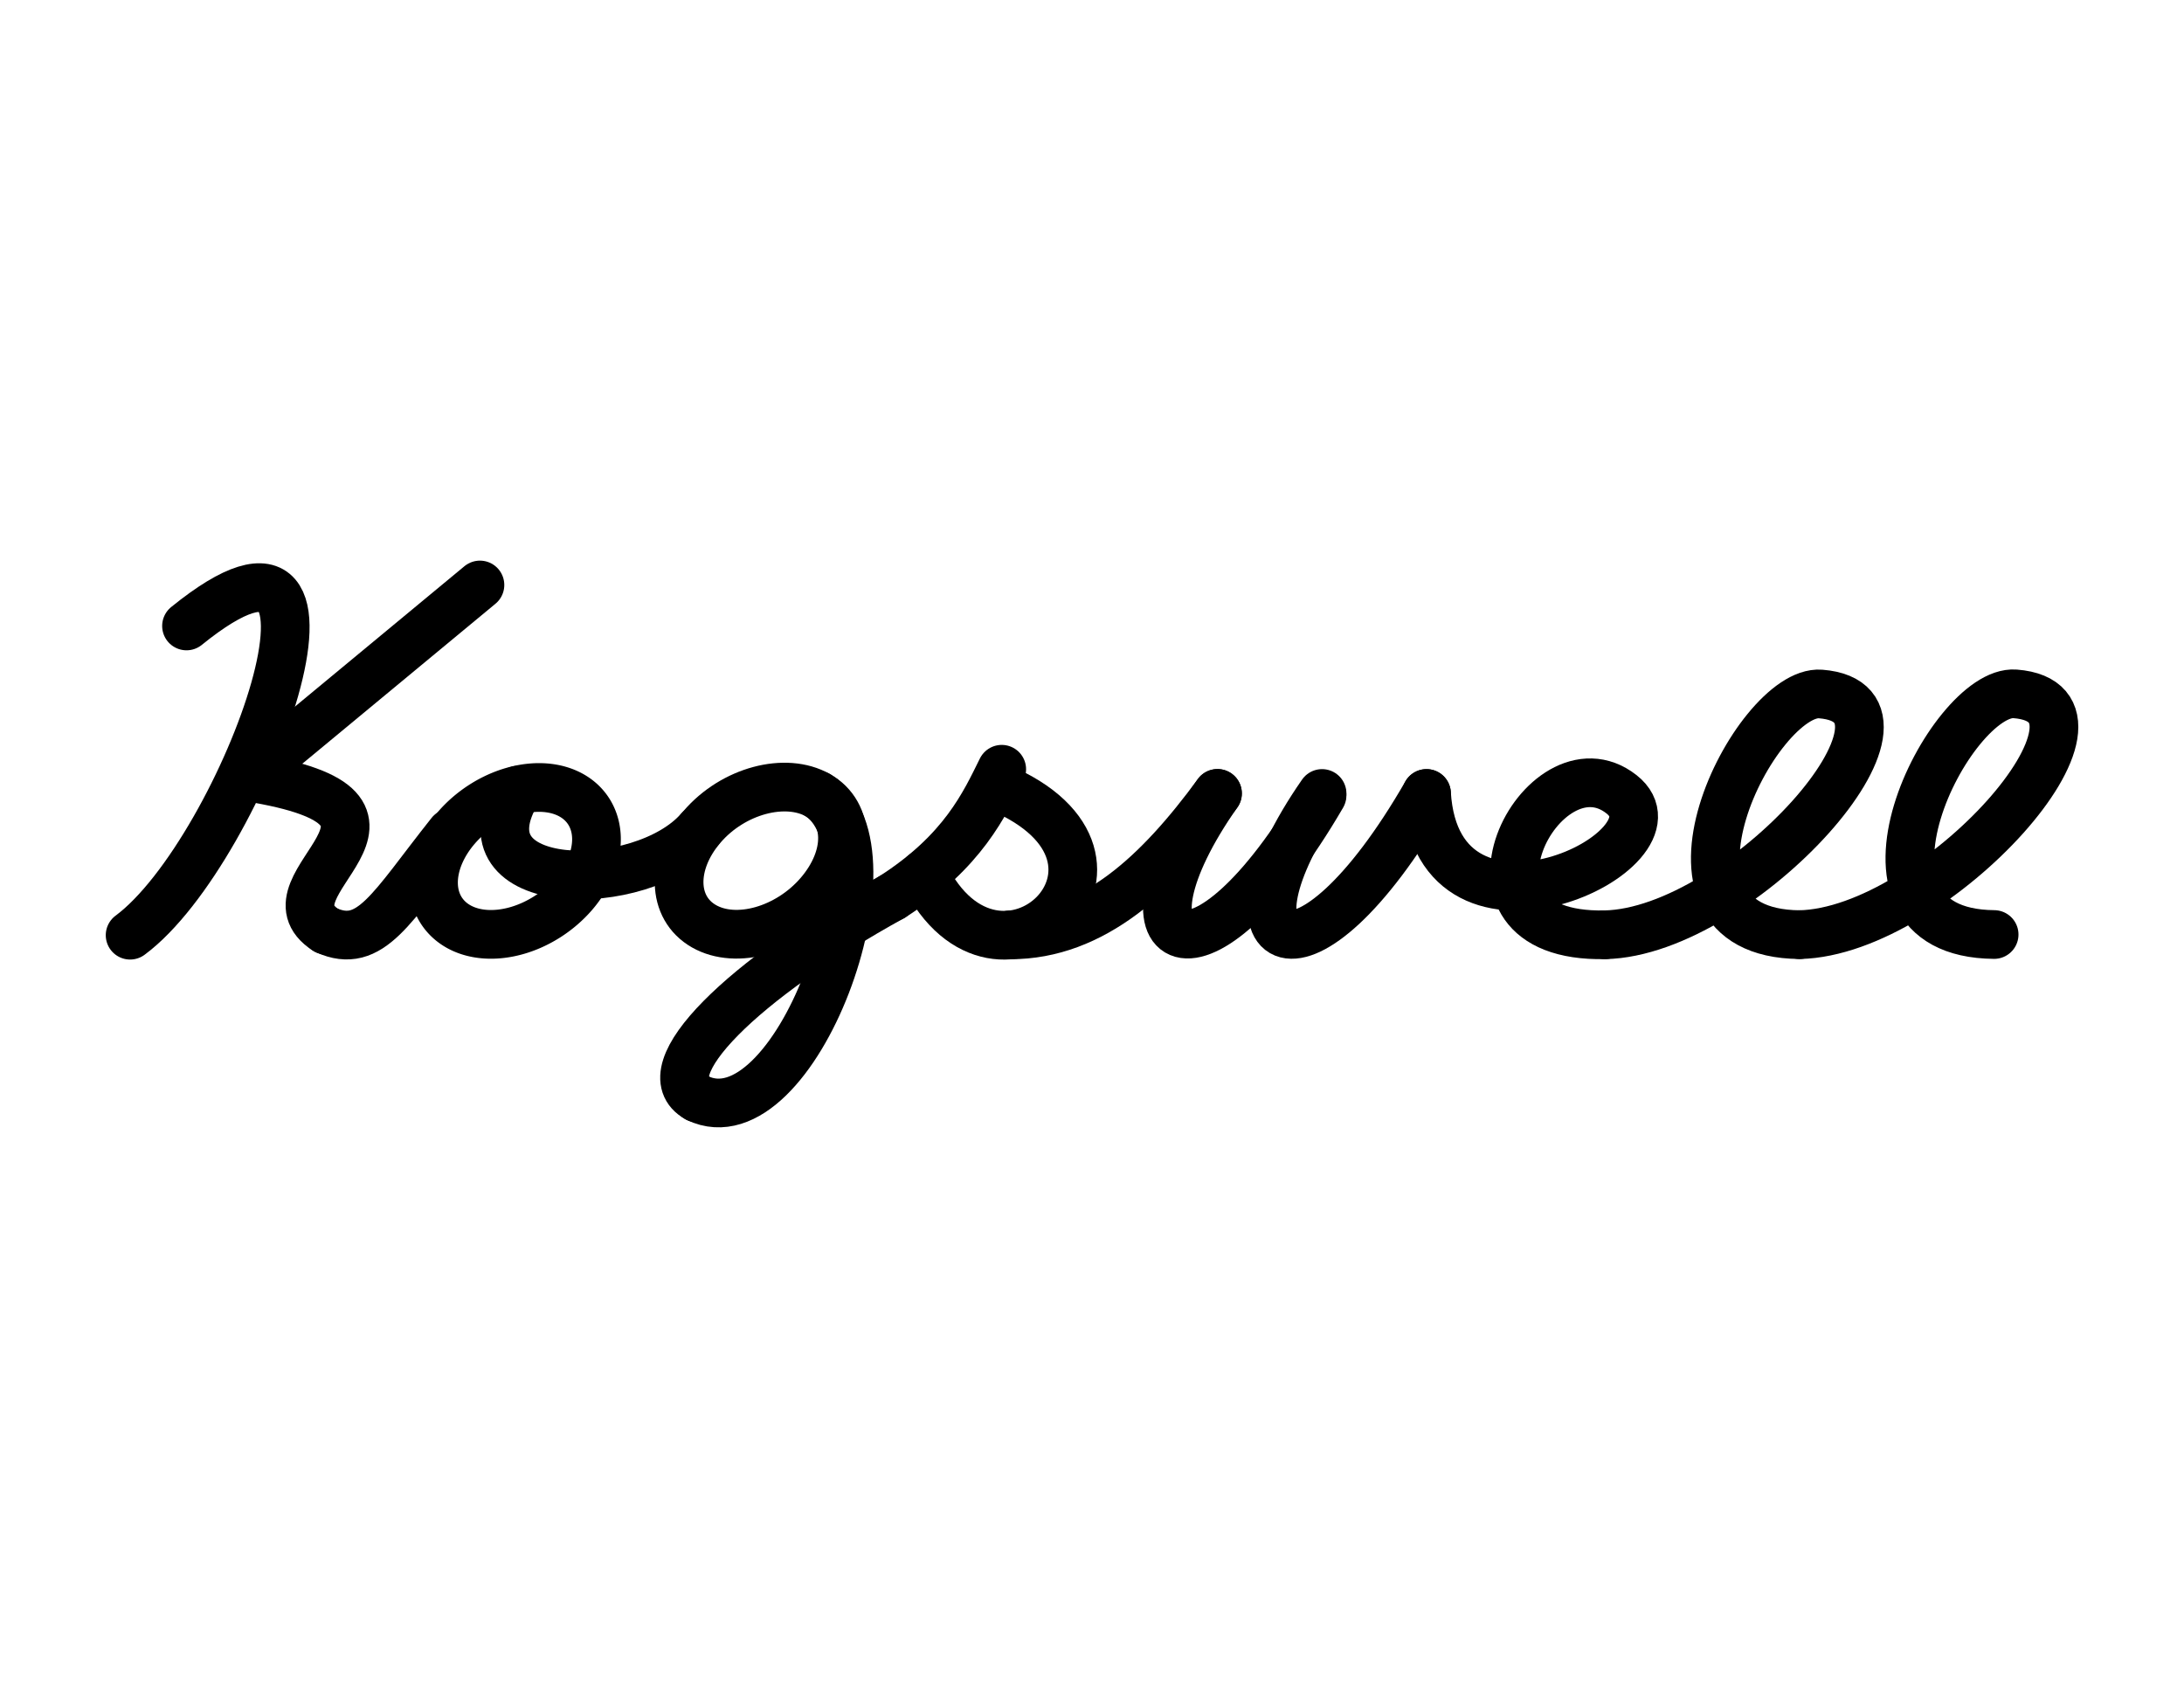 <?xml version="1.0" encoding="UTF-8" standalone="no"?>
<!-- Created with Inkscape (http://www.inkscape.org/) -->

<svg
   width="11in"
   height="8.5in"
   viewBox="0 0 279.4 215.9"
   version="1.1"
   id="svg511"
   xmlns="http://www.w3.org/2000/svg"
   xmlns:svg="http://www.w3.org/2000/svg">
  <defs
     id="defs508" />
  <g
     id="layer1">
    <g
       id="g726"
       transform="translate(-1.249,-9.337)"
       style="fill:none;stroke:#000000;stroke-opacity:1">
      <path
         style="fill:none;stroke:#000000;stroke-width:6.229;stroke-linecap:round;stroke-linejoin:miter;stroke-miterlimit:4;stroke-dasharray:none;stroke-opacity:1"
         d="m 130.468,128.922 c 10.66,0.024 18.971,-7.796 26.537,-18.094"
         id="path819-3-6-3-3-6-2-2-3-3-6" />
      <path
         style="fill:none;stroke:#000000;stroke-width:6.229;stroke-linecap:round;stroke-linejoin:miter;stroke-miterlimit:4;stroke-dasharray:none;stroke-opacity:1"
         d="m 183.744,110.834 c 1.406,22.68 33.894,7.147 24.946,0.104 -10.002,-7.873 -23.936,18.433 -2.113,17.97"
         id="path819-3-6-3-3-62-9-0-6-6-1" />
      <path
         style="fill:none;stroke:#000000;stroke-width:6.229;stroke-linecap:round;stroke-linejoin:miter;stroke-miterlimit:4;stroke-dasharray:none;stroke-opacity:1"
         d="m 206.577,128.908 c 17.408,-0.363 43.547,-29.546 27.579,-30.799 -8.237,-0.646 -24.208,30.588 -2.688,30.783"
         id="path819-3-6-6-2-1-2-7-7-8" />
      <path
         style="fill:none;stroke:#000000;stroke-width:6.229;stroke-linecap:round;stroke-linejoin:miter;stroke-miterlimit:4;stroke-dasharray:none;stroke-opacity:1"
         d="m 157.001,110.822 c -14.328,20.436 -2.315,27.225 13.377,0.264"
         id="path819-3-6-3-3-7-7-7-5-5-7" />
      <path
         style="fill:none;stroke:#000000;stroke-width:6.229;stroke-linecap:round;stroke-linejoin:miter;stroke-miterlimit:4;stroke-dasharray:none;stroke-opacity:1"
         d="m 170.381,110.834 c -14.312,20.633 -2.312,27.221 13.363,0"
         id="path819-3-6-3-3-7-3-9-5-3-3-9" />
      <path
         style="fill:none;stroke:#000000;stroke-width:6.229;stroke-linecap:round;stroke-linejoin:miter;stroke-miterlimit:4;stroke-dasharray:none;stroke-opacity:1"
         d="m 25.109,89.406 c 25.193,-20.404 7.318,28.789 -7.215,39.557"
         id="path832-67-2-2-6-2" />
      <path
         style="fill:none;stroke:#000000;stroke-width:6.229;stroke-linecap:round;stroke-linejoin:miter;stroke-miterlimit:4;stroke-dasharray:none;stroke-opacity:1"
         d="m 62.649,84.165 -29.666,24.568"
         id="path832-3-5-2-9-2-0" />
      <path
         style="fill:none;stroke:#000000;stroke-width:6.229;stroke-linecap:round;stroke-linejoin:miter;stroke-miterlimit:4;stroke-dasharray:none;stroke-opacity:1"
         d="m 42.961,128.316 c -9.098,-5.847 16.55,-15.378 -9.978,-19.583"
         id="path832-6-35-8-1-9-2" />
      <path
         style="fill:none;stroke:#000000;stroke-width:6.229;stroke-linecap:round;stroke-linejoin:miter;stroke-miterlimit:4;stroke-dasharray:none;stroke-opacity:1"
         d="m 128.928,109.996 c 22.239,9.289 -0.01,30.365 -9.463,11.146"
         id="path832-6-3-7-6-9-2-1-3" />
      <path
         style="fill:none;stroke:#000000;stroke-width:6.229;stroke-linecap:round;stroke-linejoin:miter;stroke-miterlimit:4;stroke-dasharray:none;stroke-opacity:1"
         d="m 90.711,115.477 c -7.361,8.469 -31.393,8.356 -23.205,-5.062"
         id="path832-6-3-7-5-2-7-7-2-7" />
      <path
         id="path899-7-2-6-3-2"
         style="fill:none;fill-opacity:1;stroke:#000000;stroke-width:6.229;stroke-linecap:round;stroke-linejoin:round;stroke-miterlimit:4;stroke-dasharray:none;stroke-opacity:1"
         d="m 74.372,111.08 a 8.236,11.362 54.735 0 1 0.261,12.623 8.236,11.362 54.735 0 1 -14.741,4.142 8.236,11.362 54.735 0 1 -0.261,-12.623 8.236,11.362 54.735 0 1 14.741,-4.142 z" />
      <path
         id="path899-9-0-9-0-6-8"
         style="fill:none;fill-opacity:1;stroke:#000000;stroke-width:6.229;stroke-linecap:round;stroke-linejoin:round;stroke-miterlimit:4;stroke-dasharray:none;stroke-opacity:1"
         d="m 105.9,111.064 c 4.143,2.358 4.151,7.923 0.152,12.584 -3.998,4.662 -10.598,6.529 -14.74,4.171 -4.143,-2.358 -4.26,-8.049 -0.261,-12.71 3.998,-4.662 10.707,-6.403 14.849,-4.045 z" />
      <path
         style="fill:none;stroke:#000000;stroke-width:6.229;stroke-linecap:round;stroke-linejoin:miter;stroke-miterlimit:4;stroke-dasharray:none;stroke-opacity:1"
         d="m 58.906,115.889 c -7.604,9.562 -10.233,14.992 -15.945,12.426"
         id="path832-6-3-9-3-6-0-9" />
      <path
         style="fill:none;stroke:#000000;stroke-width:6.229;stroke-linecap:round;stroke-linejoin:miter;stroke-miterlimit:4;stroke-dasharray:none;stroke-opacity:1"
         d="m 231.468,128.892 c 17.408,-0.363 43.547,-29.546 27.579,-30.799 -8.237,-0.646 -24.208,30.588 -2.688,30.783"
         id="path819-3-6-6-2-1-2-7-8-6-7" />
      <path
         style="fill:none;stroke:#000000;stroke-width:6.229;stroke-linecap:round;stroke-linejoin:miter;stroke-miterlimit:4;stroke-dasharray:none;stroke-opacity:1"
         d="m 105.9,111.064 c 10.988,6.895 -3.069,44.692 -15.437,38.727"
         id="path832-6-3-7-3-9-3-0-7-5-9-6" />
      <path
         style="fill:none;stroke:#000000;stroke-width:6.229;stroke-linecap:round;stroke-linejoin:miter;stroke-miterlimit:4;stroke-dasharray:none;stroke-opacity:1"
         d="m 115.379,124.072 c -18.982,10.456 -31.136,22.285 -24.915,25.72"
         id="path832-6-3-7-56-1-6-9-0-9-2-1" />
      <path
         style="fill:none;stroke:#000000;stroke-width:6.229;stroke-linecap:round;stroke-linejoin:miter;stroke-miterlimit:4;stroke-dasharray:none;stroke-opacity:1"
         d="m 115.379,124.072 c 9.117,-5.831 11.848,-11.953 14.022,-16.336"
         id="path832-6-3-7-2-2-1-3-9-2-2-2" />
    </g>
  </g>
</svg>
